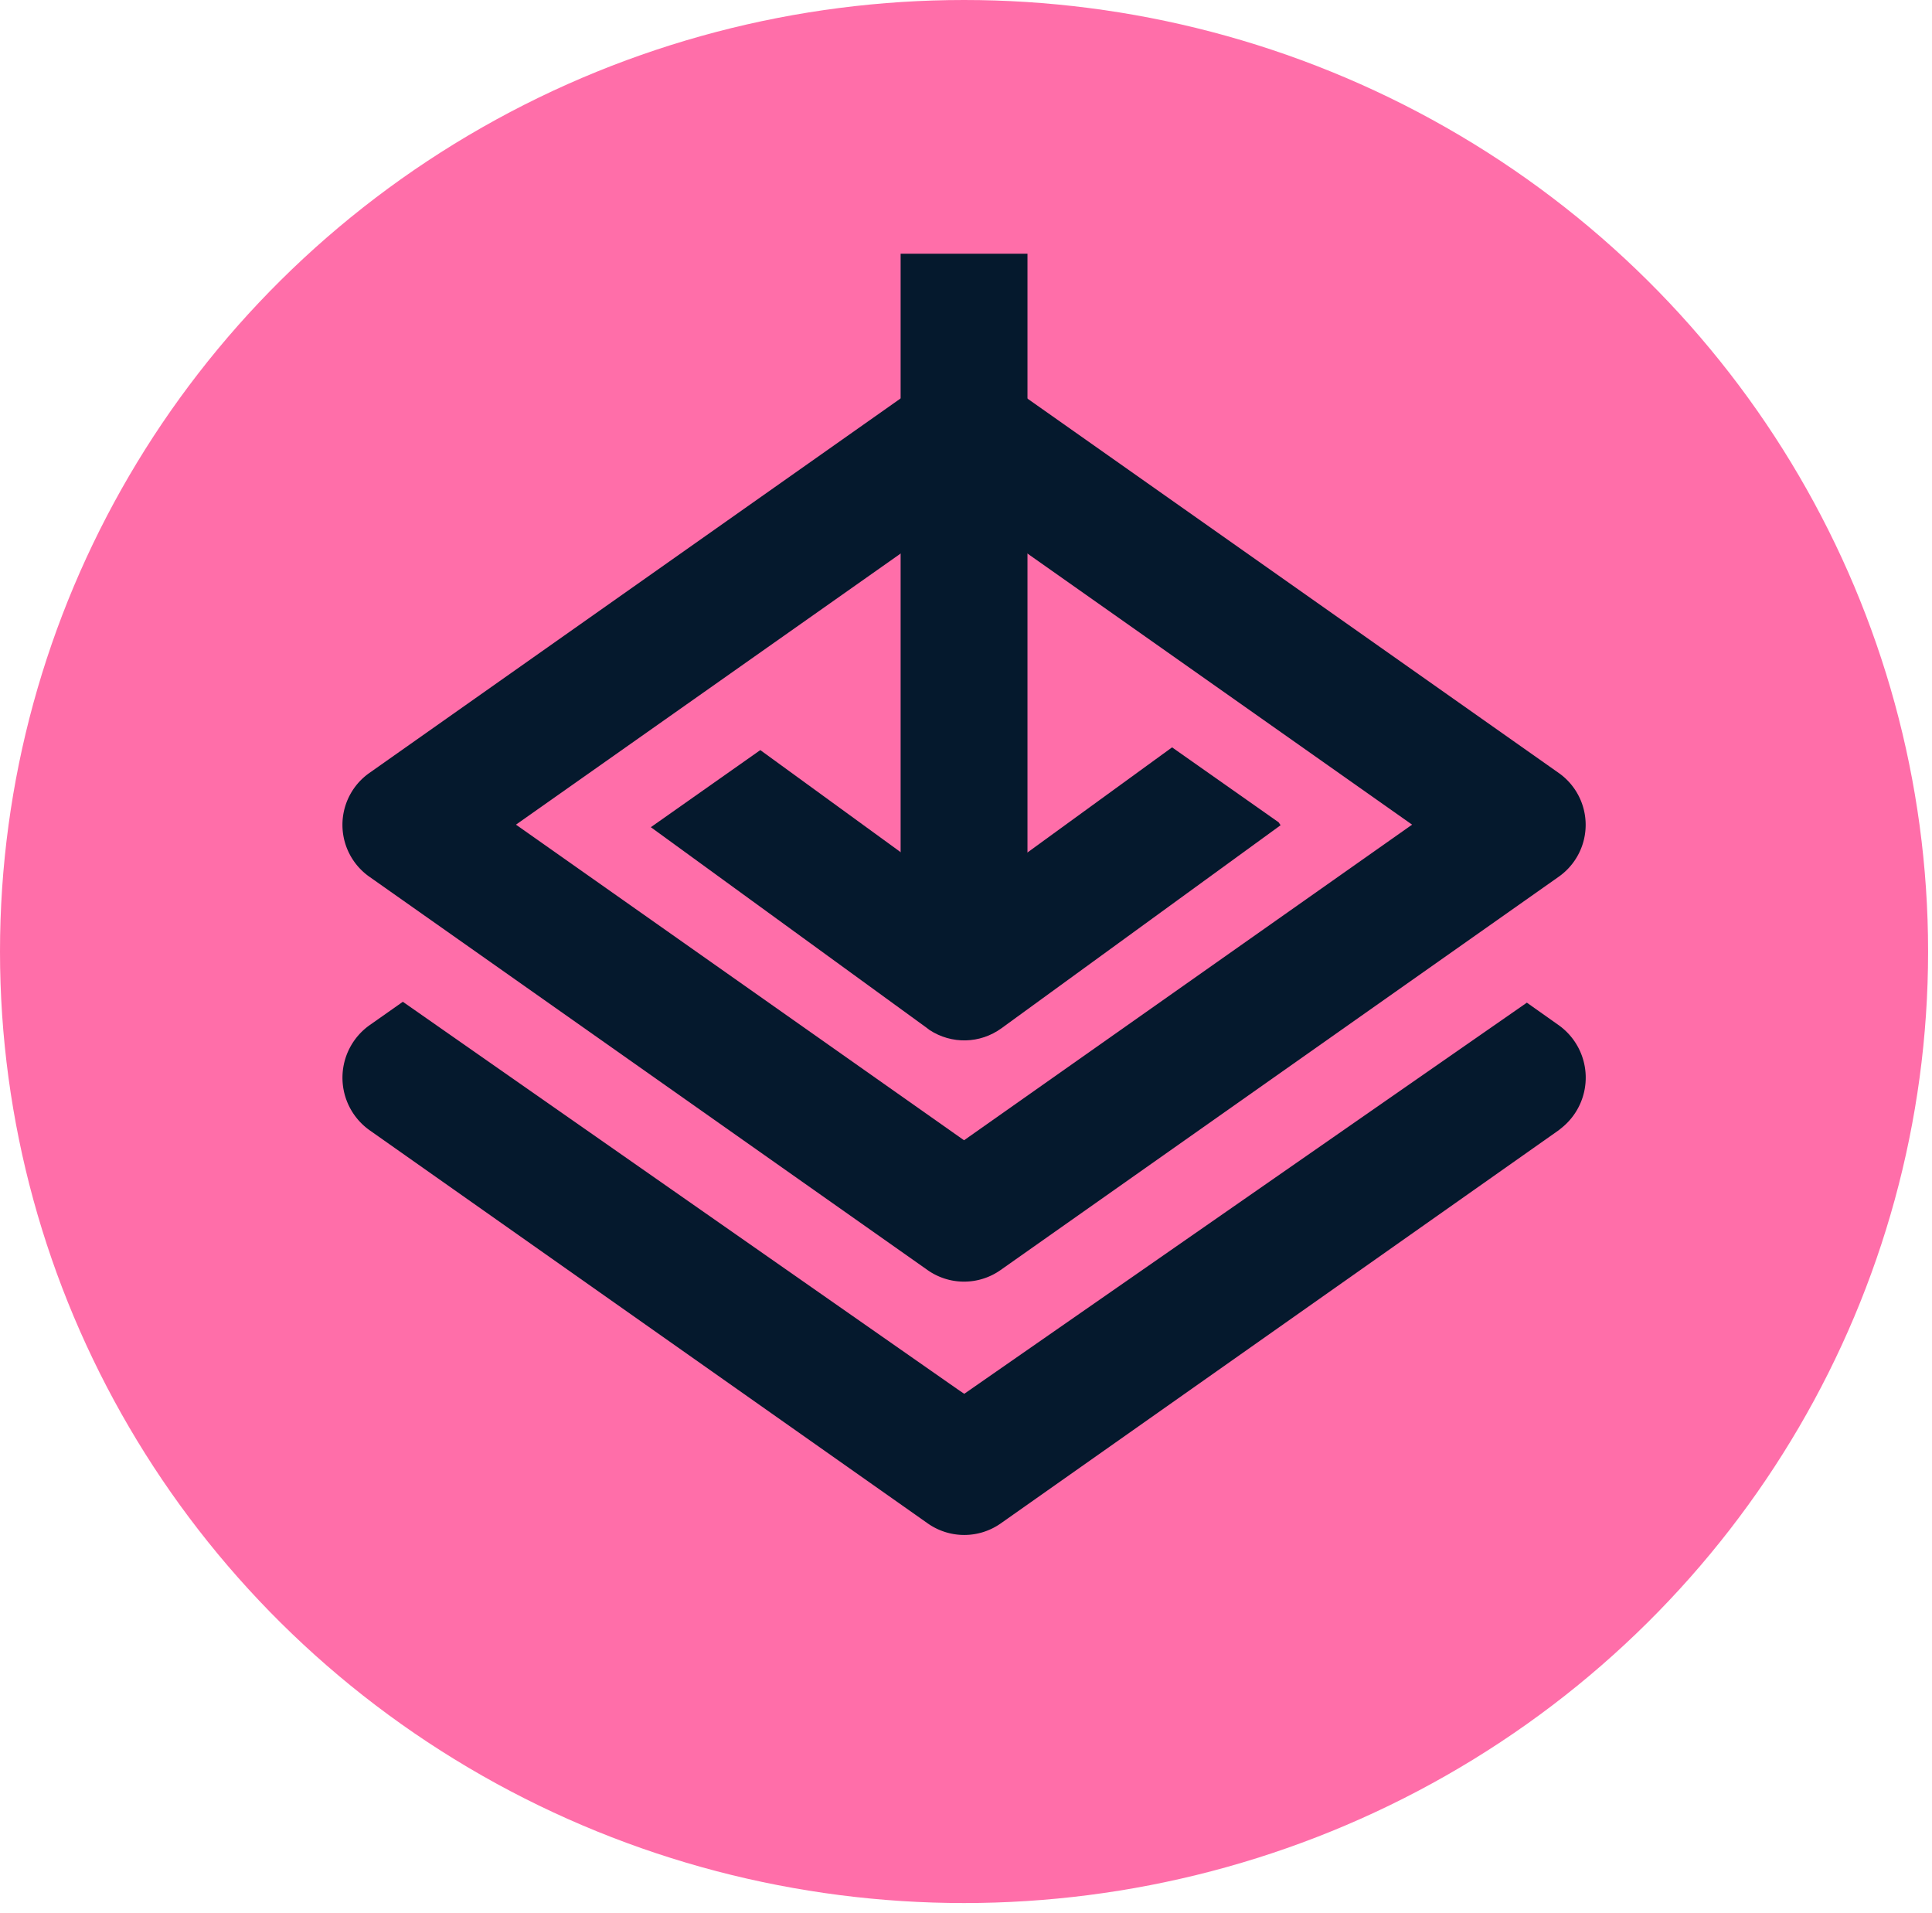 <svg viewBox="0 0 99 98" ><g fill="none" fill-rule="evenodd"><ellipse cx="49.4" cy="48.75" fill="#ff6ea9" rx="49.4" ry="48.75"></ellipse><g fill="#05192d" fill-rule="nonzero"><path d="M20.65 51.33 49.1 71.2l.31.21 28.83-20.04 1.64 1.16a3.3 3.3 0 0 1 .16 5.24l-.16.13-28.6 20.15a3.25 3.25 0 0 1-3.74 0L18.93 57.9a3.3 3.3 0 0 1 0-5.37l1.72-1.21z"></path><path d="M47.53 19.44 18.93 39.6a3.25 3.25 0 0 0 0 5.32l28.6 20.15c1.12.79 2.62.79 3.74 0l28.6-20.15a3.25 3.25 0 0 0 0-5.32l-28.6-20.15a3.25 3.25 0 0 0-3.74 0zm1.87 6.63 22.96 16.18L49.4 58.42 26.44 42.25z"></path><path d="m60.06 38.29 5.46 3.84.1.15-14.3 10.4c-1.1.8-2.56.83-3.69.09l-.13-.1-14.15-10.29 5.61-3.95 10.45 7.6z"></path><path d="M52.65 13v34.03h-6.5V13z"></path></g></g></svg>
